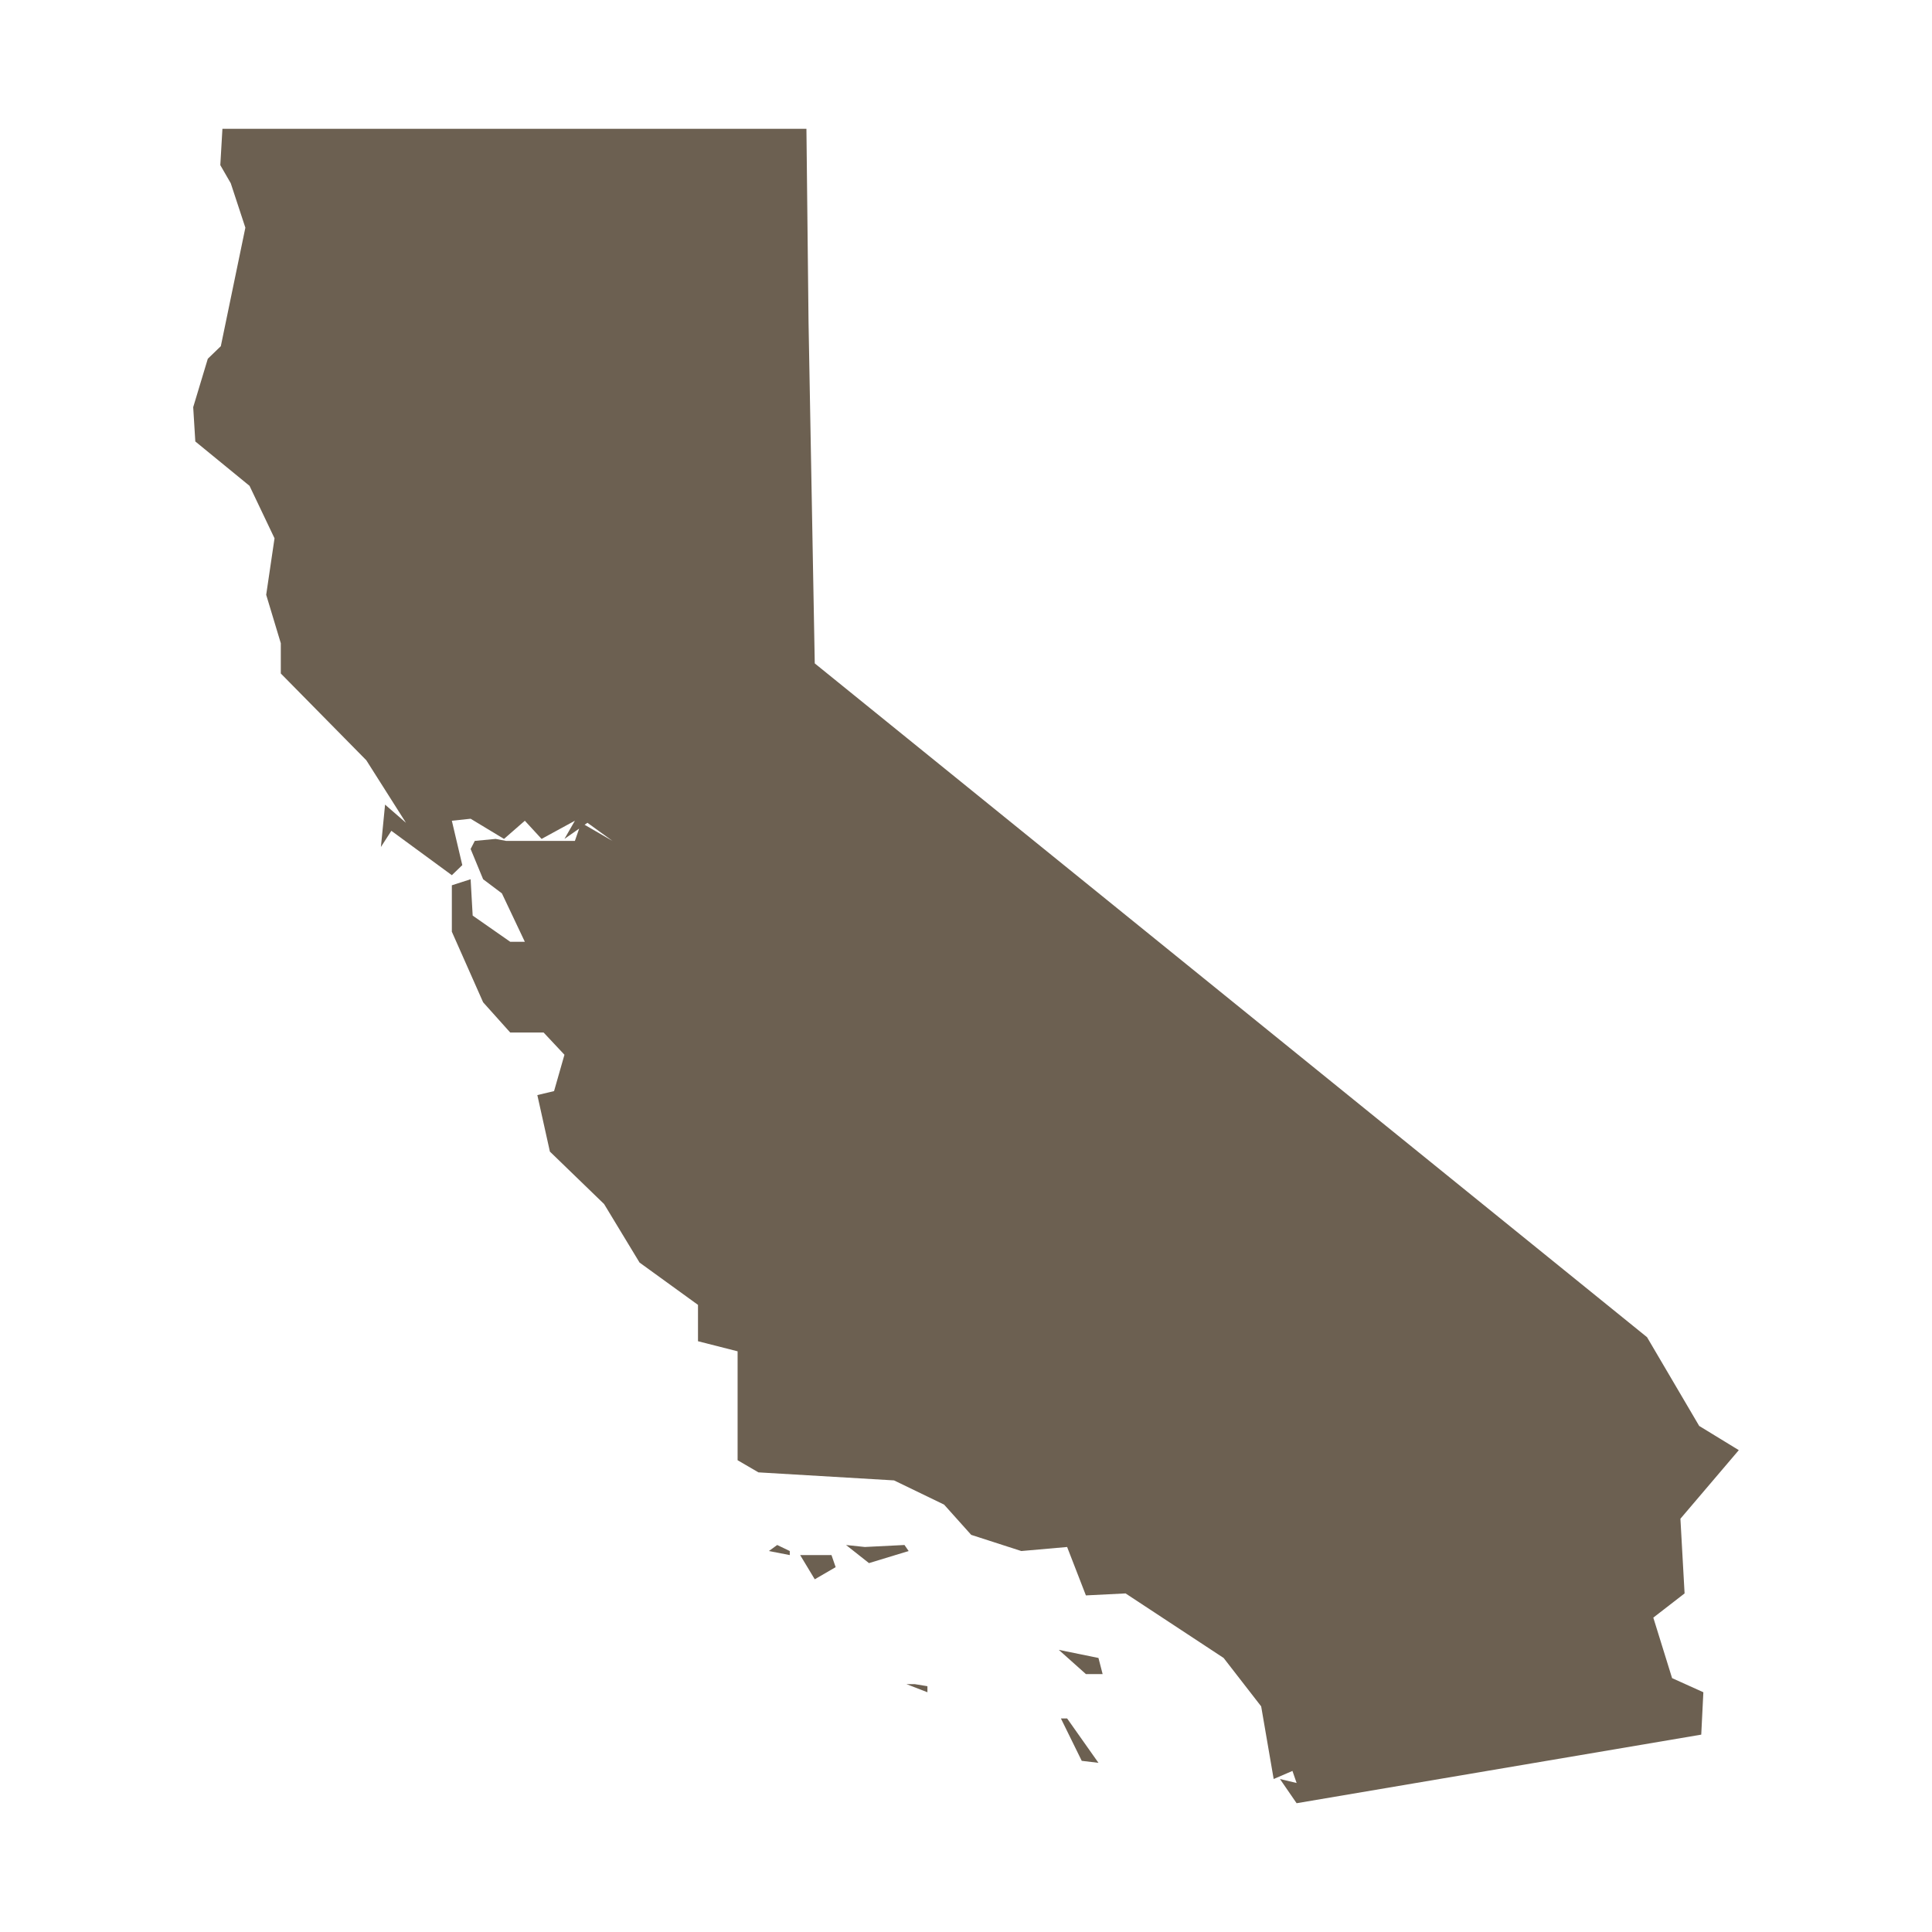 <svg width="32" height="32" viewBox="0 0 32 32" fill="none" xmlns="http://www.w3.org/2000/svg">
<path d="M18.194 29.198L17.917 29.165L17.572 28.463H17.675L18.194 29.198ZM15.154 27.895L15.361 27.929V28.029L15.015 27.895H15.154ZM18.194 27.461L18.263 27.728H17.986L17.537 27.327L18.194 27.461ZM13.772 25.757L13.841 25.957L13.495 26.158L13.253 25.757H13.772ZM13.081 25.69V25.757L12.735 25.69L12.873 25.59L13.081 25.69ZM14.324 25.623L14.981 25.59L15.05 25.69L14.393 25.89L14.013 25.59L14.324 25.623ZM13.392 5.341L13.495 10.988L27.28 22.148L28.144 23.618L28.8 24.019L27.833 25.155L27.902 26.392L27.384 26.793L27.695 27.795L28.213 28.029L28.178 28.731L21.476 29.867L21.2 29.466L21.476 29.532L21.407 29.332L21.096 29.466L20.889 28.263L20.267 27.461L18.643 26.392L17.986 26.425L17.675 25.623L16.916 25.69L16.086 25.422L15.637 24.921L14.808 24.52L12.562 24.387L12.217 24.186V22.382L11.561 22.215V21.613L10.593 20.912L10.006 19.943L9.108 19.074L8.9 18.138L9.177 18.072L9.349 17.47L9.004 17.102H8.451L8.002 16.601L7.484 15.432V14.663L7.795 14.563L7.829 15.165L8.451 15.599H8.693L8.313 14.797L8.002 14.563L7.795 14.062L7.864 13.928L8.209 13.895L8.382 13.928H9.522L9.626 13.628L10.144 13.928L9.73 13.628L9.349 13.895L9.522 13.594L8.97 13.895L8.693 13.594L8.348 13.895L7.795 13.561L7.484 13.594L7.657 14.329L7.484 14.496L6.482 13.761L6.309 14.029L6.378 13.327L6.724 13.628L6.067 12.592L4.651 11.155V10.654L4.409 9.852L4.547 8.916L4.133 8.047L3.235 7.312L3.2 6.744L3.442 5.942L3.856 5.542L3.649 5.775L4.064 3.771L3.822 3.035L3.649 2.735L3.684 2.133H13.357L13.392 5.341Z" fill="#6C6051"/>
</svg>
